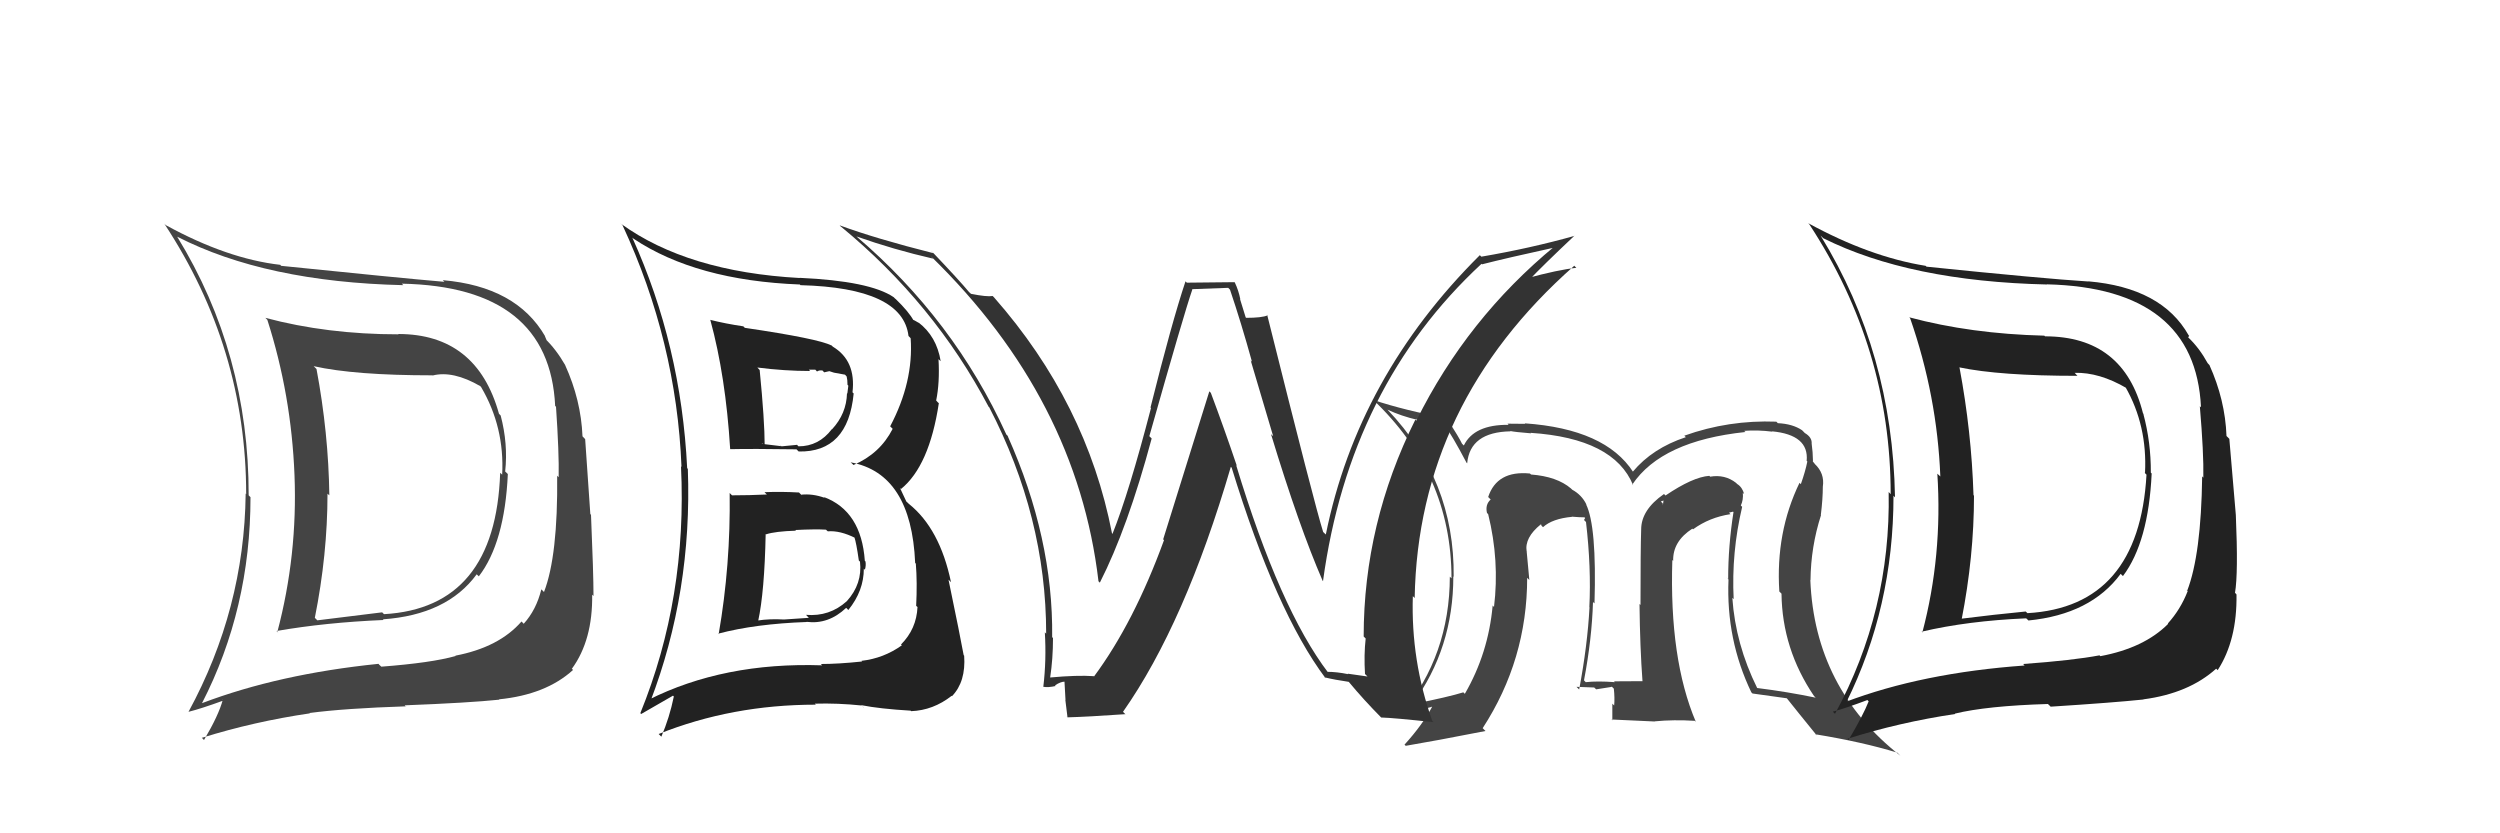 <svg xmlns="http://www.w3.org/2000/svg" width="150" height="50" viewBox="0,0,150,50"><path fill="#444" d="M104.47 30.35L104.41 30.29L104.45 30.33Q104.61 29.99 104.57 29.57L104.62 29.62L104.65 29.65Q104.54 29.23 104.23 29.04L104.20 29.01L104.16 28.97Q103.49 28.45 102.61 28.60L102.56 28.55L102.56 28.55Q101.57 28.62 99.93 29.73L99.94 29.74L99.84 29.64Q98.47 30.59 98.47 31.77L98.42 31.72L98.47 31.77Q98.43 32.98 98.43 36.29L98.41 36.28L98.37 36.24Q98.40 38.86 98.55 40.88L98.61 40.93L98.55 40.87Q96.84 40.88 96.84 40.88L96.91 40.95L96.89 40.93Q95.86 40.85 95.14 40.93L95.18 40.97L95.04 40.82Q95.51 38.36 95.58 36.12L95.63 36.17L95.67 36.20Q95.81 31.55 95.16 30.25L95.22 30.31L95.18 30.26Q94.90 29.69 94.33 29.38L94.36 29.41L94.26 29.31Q93.42 28.59 91.86 28.47L91.82 28.43L91.79 28.41Q89.82 28.22 89.29 29.82L89.32 29.85L89.44 29.97Q89.10 30.28 89.22 30.78L89.21 30.77L89.29 30.85Q89.98 33.64 89.64 36.42L89.67 36.45L89.56 36.33Q89.30 39.20 87.89 41.63L87.84 41.58L87.80 41.54Q86.90 41.82 84.80 42.24L84.74 42.17L84.77 42.21Q87.20 38.89 87.20 34.58L87.20 34.58L87.22 34.61Q87.29 28.81 83.25 24.58L83.20 24.53L83.25 24.58Q84.09 24.97 85.04 25.19L84.97 25.13L86.62 25.44L86.64 25.46Q87.11 26.09 87.99 27.76L88.09 27.86L88.03 27.80Q88.20 25.92 90.64 25.88L90.63 25.87L90.61 25.86Q90.87 25.92 91.86 26.00L91.81 25.95L91.83 25.97Q96.84 26.30 97.99 29.12L97.96 29.09L97.94 29.07Q99.70 26.45 104.73 25.92L104.67 25.87L104.66 25.85Q105.47 25.79 106.34 25.90L106.37 25.93L106.32 25.88Q108.55 26.09 108.40 27.65L108.25 27.50L108.44 27.69Q108.32 28.29 108.05 29.05L107.98 28.98L107.97 28.97Q106.53 31.95 106.76 35.49L106.83 35.56L106.89 35.62Q106.93 38.94 108.84 41.76L108.86 41.78L108.94 41.86Q107.26 41.51 105.43 41.28L105.50 41.35L105.43 41.28Q104.13 38.65 103.94 35.87L104.01 35.94L104.02 35.95Q103.88 33.15 104.53 30.41ZM105.23 41.69L105.22 41.68L105.15 41.61Q105.90 41.71 107.23 41.90L107.31 41.98L107.14 41.81Q107.87 42.73 109.01 44.13L108.90 44.03L108.94 44.06Q111.75 44.52 113.84 45.16L113.93 45.25L114.03 45.35Q108.88 41.31 108.62 34.80L108.64 34.82L108.63 34.81Q108.65 32.81 109.26 30.91L109.25 30.90L109.25 30.90Q109.37 29.92 109.37 29.19L109.31 29.14L109.37 29.20Q109.49 28.40 108.88 27.83L108.88 27.82L108.72 27.63L108.78 27.69Q108.77 27.11 108.70 26.62L108.85 26.77L108.70 26.62Q108.73 26.23 108.27 25.97L108.28 25.97L108.12 25.81Q107.55 25.43 106.67 25.39L106.62 25.34L106.58 25.30Q103.72 25.19 101.06 26.14L101.06 26.14L101.15 26.23Q99.15 26.89 97.97 28.30L97.94 28.27L97.99 28.32Q96.32 25.74 91.49 25.40L91.68 25.59L91.52 25.43Q90.87 25.42 90.45 25.42L90.51 25.48L90.51 25.49Q88.44 25.47 87.83 26.73L87.79 26.69L87.72 26.62Q87.55 26.26 86.87 25.19L86.79 25.12L86.76 25.08Q84.38 24.65 82.40 24.00L82.35 23.94L82.35 23.95Q87.09 28.42 87.09 34.70L86.93 34.54L86.99 34.60Q86.98 39.31 84.12 42.78L84.13 42.78L84.11 42.76Q84.68 42.72 85.17 42.65L85.14 42.62L86.04 42.37L85.98 42.31Q85.38 43.46 84.27 44.68L84.37 44.77L84.34 44.75Q86.01 44.47 89.13 43.86L89.00 43.73L88.96 43.69Q91.63 39.58 91.63 34.67L91.69 34.73L91.76 34.80Q91.67 33.92 91.60 33.08L91.64 33.13L91.60 33.09Q91.46 32.26 92.45 31.46L92.52 31.53L92.44 31.49L92.58 31.63Q93.14 31.12 94.32 31.01L94.37 31.06L94.31 31.00Q94.77 31.04 95.07 31.04L95.11 31.08L95.04 31.20L95.16 31.32Q95.48 34.07 95.36 36.43L95.34 36.41L95.37 36.44Q95.25 38.71 94.75 41.37L94.60 41.22L94.58 41.21Q95.65 41.25 95.65 41.25L95.63 41.23L95.77 41.36Q97.03 41.18 96.69 41.18L96.86 41.35L96.83 41.32Q96.89 41.88 96.85 42.33L96.84 42.32L96.74 42.22Q96.74 42.72 96.74 43.22L96.69 43.17L99.29 43.29L99.29 43.28Q100.43 43.17 101.69 43.25L101.68 43.24L101.75 43.31Q100.15 39.54 100.34 33.60L100.46 33.72L100.39 33.65Q100.36 32.48 101.54 31.72L101.53 31.71L101.58 31.76Q102.57 31.04 103.83 30.85L103.74 30.76L103.98 30.70L104.01 30.72Q103.69 32.76 103.69 34.74L103.58 34.64L103.71 34.77Q103.56 38.38 105.08 41.54ZM99.65 30.09L99.81 30.03L99.77 30.33L99.77 30.21Z"/><path fill="#222" d="M43.80 29.59L43.91 29.71L43.78 29.58Q43.84 33.90 43.12 38.05L43.18 38.11L43.09 38.02Q45.32 37.43 48.40 37.32L48.37 37.29L48.39 37.31Q49.71 37.48 50.77 36.47L50.89 36.59L50.90 36.60Q51.83 35.45 51.83 34.12L51.96 34.25L51.89 34.19Q51.97 33.95 51.93 33.69L51.88 33.64L51.89 33.65Q51.68 30.66 49.43 29.82L49.59 29.97L49.48 29.87Q48.76 29.61 48.08 29.68L48.12 29.73L47.94 29.55Q46.90 29.49 45.87 29.53L46.02 29.68L46.01 29.67Q44.95 29.72 43.92 29.72ZM42.62 19.20L42.60 19.18L42.62 19.20Q43.54 22.56 43.81 26.94L43.79 26.92L43.82 26.95Q45.13 26.92 47.79 26.96L47.89 27.06L47.92 27.09Q50.88 27.15 51.22 23.61L51.13 23.52L51.15 23.54Q51.37 21.64 49.97 20.80L49.87 20.70L49.89 20.73Q49.10 20.32 44.69 19.67L44.68 19.66L44.60 19.58Q43.52 19.42 42.61 19.19ZM38.98 42.10L38.96 42.08L39.01 42.12Q41.54 35.52 41.27 28.13L41.24 28.10L41.23 28.09Q40.87 20.73 37.94 14.26L37.93 14.25L38.01 14.32Q41.77 16.83 47.99 17.07L48.03 17.11L48.03 17.11Q54.17 17.27 54.51 20.16L54.61 20.26L54.64 20.30Q54.82 22.91 53.41 25.58L53.50 25.67L53.56 25.73Q52.80 27.22 51.21 27.90L51.14 27.83L51.04 27.74Q54.68 28.41 54.91 33.78L55.05 33.91L54.95 33.82Q55.04 34.94 54.97 36.35L54.99 36.37L55.05 36.42Q54.99 37.74 54.06 38.67L53.95 38.56L54.11 38.72Q53.02 39.50 51.69 39.65L51.73 39.70L51.72 39.69Q50.31 39.84 49.25 39.84L49.26 39.85L49.33 39.92Q43.42 39.72 38.89 42.00ZM51.84 42.47L51.82 42.44L51.68 42.31Q52.78 42.53 54.64 42.64L54.57 42.57L54.67 42.67Q55.99 42.62 57.10 41.75L57.12 41.77L57.12 41.77Q57.96 40.90 57.85 39.34L57.82 39.31L57.82 39.31Q57.63 38.25 56.91 34.78L57.06 34.93L57.06 34.93Q56.39 31.72 54.53 30.23L54.38 30.09L54.00 29.28L54.06 29.34Q55.76 27.96 56.33 24.19L56.27 24.14L56.17 24.03Q56.39 22.96 56.31 21.55L56.34 21.58L56.44 21.67Q56.20 20.18 55.10 19.34L55.24 19.48L55.14 19.38Q54.84 19.20 54.73 19.16L54.66 19.09L54.83 19.26Q54.55 18.72 53.72 17.92L53.73 17.94L53.62 17.83Q52.19 16.86 47.97 16.67L47.88 16.58L47.98 16.68Q41.25 16.31 37.25 13.42L37.20 13.37L37.35 13.51Q40.59 20.48 40.89 28.02L40.94 28.07L40.86 27.98Q41.24 35.86 38.42 42.79L38.47 42.84L40.38 41.74L40.43 41.79Q40.17 43.06 39.68 44.20L39.50 44.02L39.52 44.04Q43.92 42.28 48.95 42.28L48.93 42.26L48.89 42.22Q50.26 42.18 51.70 42.33ZM49.72 31.94L49.61 31.83L49.67 31.88Q50.40 31.82 51.32 32.28L51.20 32.16L51.26 32.22Q51.38 32.57 51.53 33.63L51.52 33.62L51.60 33.70Q51.75 35.03 50.81 36.07L50.88 36.14L50.81 36.07Q49.77 37.01 48.36 36.89L48.53 37.07L47.04 37.17L47.04 37.17Q46.19 37.12 45.46 37.23L45.53 37.30L45.49 37.26Q45.87 35.51 45.94 32.04L45.80 31.90L45.96 32.06Q46.51 31.88 47.76 31.84L47.75 31.83L47.72 31.80Q48.95 31.74 49.56 31.78ZM48.71 22.36L48.53 22.18L48.92 22.18L49.02 22.29Q49.16 22.20 49.35 22.23L49.45 22.34L49.76 22.27L50.04 22.36L50.70 22.48L50.80 22.59Q50.85 22.78 50.85 23.09L50.90 23.14L50.84 23.62L50.82 23.59Q50.79 24.82 49.92 25.76L49.88 25.72L49.91 25.75Q49.13 26.78 47.91 26.78L47.79 26.66L47.83 26.69Q46.89 26.78 46.89 26.78L46.74 26.64L46.87 26.77Q45.42 26.61 45.77 26.61L45.83 26.68L45.88 26.73Q45.88 25.24 45.58 22.20L45.44 22.05L45.43 22.05Q47.08 22.26 48.61 22.26Z"/><path fill="#333" d="M79.63 40.30L79.63 40.30L79.70 40.37Q76.79 36.55 74.17 27.91L74.02 27.76L74.21 27.95Q73.45 25.70 72.65 23.57L72.56 23.48L69.79 32.36L69.84 32.41Q68.04 37.35 65.64 40.59L65.59 40.54L65.63 40.57Q64.64 40.50 63.00 40.65L63.14 40.79L63.01 40.65Q63.18 39.53 63.18 38.28L63.10 38.20L63.13 38.23Q63.20 32.28 60.46 26.16L60.51 26.20L60.38 26.07Q57.24 19.17 51.38 14.18L51.39 14.19L51.37 14.18Q53.63 14.98 55.99 15.52L55.89 15.42L55.86 15.38Q64.62 23.92 65.91 34.88L65.86 34.82L65.99 34.96Q67.66 31.68 69.10 26.31L68.93 26.14L68.96 26.17Q71.05 18.78 71.54 17.37L71.53 17.35L73.69 17.27L73.80 17.38Q74.48 19.39 75.12 21.71L75.04 21.62L76.39 26.17L76.26 26.05Q77.95 31.61 79.36 34.85L79.39 34.88L79.38 34.87Q80.97 23.17 88.89 15.83L88.82 15.76L88.92 15.86Q90.40 15.48 93.37 14.83L93.37 14.83L93.30 14.76Q88.02 19.11 84.98 25.24L84.96 25.22L84.92 25.18Q81.82 31.41 81.82 38.19L81.90 38.27L81.94 38.31Q81.83 39.30 81.90 40.44L82.05 40.59L80.86 40.42L80.89 40.45Q80.21 40.31 79.64 40.31ZM85.92 43.24L86.02 43.34L85.94 43.26Q84.65 39.65 84.77 35.77L84.78 35.78L84.88 35.88Q85.09 24.21 94.45 15.95L94.44 15.93L94.58 16.07Q93.50 16.18 91.56 16.71L91.67 16.82L91.70 16.85Q92.57 15.93 94.47 14.14L94.52 14.19L94.48 14.15Q91.81 14.90 88.88 15.40L88.92 15.44L88.79 15.31Q81.46 22.60 79.55 32.07L79.57 32.09L79.39 31.92Q78.89 30.34 76.03 18.89L76.09 18.95L76.06 18.92Q75.72 19.07 74.77 19.07L74.74 19.04L74.40 17.94L74.42 17.96Q74.32 17.44 74.09 16.95L74.07 16.93L71.21 16.96L71.13 16.88Q70.31 19.33 69.03 24.45L69.04 24.46L69.06 24.48Q67.74 29.56 66.75 32.03L66.69 31.97L66.72 32.00Q65.20 24.16 59.64 17.84L59.59 17.79L59.56 17.76Q59.21 17.82 58.26 17.63L58.14 17.52L58.14 17.52Q57.56 16.82 56.00 15.18L55.85 15.03L56.00 15.19Q52.55 14.32 50.38 13.52L50.43 13.58L50.45 13.59Q56.05 18.20 59.32 24.41L59.28 24.37L59.35 24.43Q62.77 31.02 62.77 38.02L62.86 38.11L62.69 37.94Q62.79 39.60 62.60 41.20L62.51 41.11L62.61 41.21Q62.89 41.26 63.34 41.16L63.33 41.15L63.30 41.12Q63.64 40.90 63.87 40.90L63.87 40.91L63.93 42.00L63.92 41.99Q63.98 42.50 64.05 43.04L63.98 42.96L64.06 43.04Q65.24 43.01 67.53 42.85L67.50 42.83L67.38 42.71Q71.10 37.41 73.85 28.01L73.74 27.90L73.90 28.06Q76.56 36.73 79.53 40.69L79.48 40.65L79.47 40.64Q80.09 40.79 80.92 40.91L80.82 40.81L80.95 40.94Q81.83 42.00 82.89 43.07L82.89 43.07L82.87 43.05Q83.61 43.07 86.01 43.33Z"/><path fill="#222" d="M122.68 20.16L122.55 20.03L122.66 20.14Q118.25 20.03 114.56 19.04L114.55 19.03L114.61 19.10Q116.23 23.76 116.42 28.59L116.24 28.42L116.24 28.41Q116.56 33.34 115.34 37.95L115.38 37.99L115.30 37.90Q118.07 37.25 121.57 37.10L121.69 37.21L121.70 37.23Q125.45 36.86 127.24 34.43L127.35 34.54L127.38 34.56Q128.91 32.52 129.10 28.41L128.95 28.26L129.05 28.36Q129.06 26.54 128.60 24.83L128.67 24.90L128.58 24.80Q127.42 20.18 122.70 20.18ZM110.76 42.16L110.74 42.14L110.77 42.16Q113.61 36.44 113.61 29.74L113.67 29.81L113.70 29.84Q113.55 21.16 109.25 14.16L109.23 14.13L109.39 14.29Q114.57 16.88 122.83 17.07L122.84 17.08L122.82 17.06Q131.72 17.28 132.06 24.44L132.13 24.51L131.99 24.37Q132.23 27.20 132.20 28.65L132.20 28.66L132.13 28.58Q132.07 33.28 131.23 35.45L131.15 35.37L131.26 35.47Q130.83 36.57 130.07 37.41L130.00 37.34L130.09 37.43Q128.65 38.88 126.02 39.37L126.05 39.40L125.97 39.32Q124.40 39.62 121.39 39.84L121.54 40.00L121.48 39.93Q115.33 40.37 110.72 42.12ZM128.60 41.95L128.61 41.96L128.61 41.96Q131.33 41.60 132.97 40.12L132.95 40.10L133.06 40.21Q134.23 38.41 134.19 35.67L134.16 35.63L134.10 35.57Q134.30 34.41 134.15 30.90L134.15 30.90L133.76 26.33L133.59 26.16Q133.51 23.99 132.56 21.89L132.59 21.93L132.46 21.79Q131.97 20.89 131.29 20.24L131.29 20.24L131.35 20.15L131.32 20.12Q129.71 17.26 125.30 16.88L125.23 16.81L125.31 16.89Q122.59 16.72 115.59 16.00L115.60 16.01L115.54 15.95Q112.18 15.41 108.49 13.39L108.49 13.39L108.56 13.46Q113.44 20.90 113.44 29.65L113.31 29.51L113.32 29.53Q113.45 36.66 110.10 42.83L109.98 42.71L109.97 42.70Q110.72 42.50 112.05 42.00L112.05 42.01L112.12 42.08Q111.79 42.92 110.91 44.40L110.75 44.24L110.84 44.33Q113.96 43.34 117.31 42.84L117.17 42.70L117.28 42.82Q119.21 42.35 122.87 42.24L122.93 42.29L123.04 42.40Q126.79 42.16 128.61 41.97ZM128.67 28.35L128.65 28.34L128.79 28.48Q128.34 36.41 121.64 36.79L121.68 36.82L121.54 36.69Q119.67 36.87 117.61 37.13L117.68 37.20L117.69 37.21Q118.44 33.40 118.44 29.74L118.42 29.72L118.41 29.70Q118.29 25.89 117.57 22.05L117.56 22.05L117.55 22.04Q119.97 22.55 124.65 22.55L124.56 22.46L124.48 22.37Q125.96 22.33 127.60 23.29L127.63 23.32L127.52 23.21Q128.85 25.53 128.70 28.39Z"/><path fill="#444" d="M23.99 20.13L23.92 20.07L23.92 20.06Q19.62 20.06 15.92 19.07L15.88 19.03L16.04 19.19Q17.48 23.68 17.67 28.51L17.75 28.59L17.67 28.51Q17.86 33.31 16.64 37.92L16.72 37.99L16.59 37.86Q19.51 37.35 23.01 37.20L22.87 37.06L22.97 37.16Q26.82 36.89 28.60 34.46L28.57 34.43L28.73 34.58Q30.28 32.56 30.47 28.45L30.44 28.41L30.31 28.29Q30.49 26.64 30.04 24.93L29.91 24.80L29.94 24.83Q28.61 20.04 23.89 20.04ZM11.98 42.04L12.03 42.09L12.12 42.19Q15.03 36.53 15.03 29.83L15.03 29.83L14.92 29.72Q14.93 21.20 10.63 14.20L10.69 14.25L10.63 14.20Q15.94 16.92 24.20 17.11L24.09 17.00L24.11 17.02Q32.97 17.20 33.31 24.36L33.36 24.40L33.36 24.40Q33.55 27.19 33.52 28.63L33.40 28.52L33.43 28.54Q33.48 33.35 32.64 35.52L32.50 35.38L32.48 35.36Q32.18 36.59 31.42 37.43L31.40 37.40L31.29 37.29Q29.94 38.84 27.32 39.34L27.35 39.37L27.34 39.36Q25.89 39.77 22.88 40.00L22.75 39.88L22.71 39.83Q16.73 40.44 12.12 42.19ZM29.90 41.92L30.08 42.10L29.94 41.96Q32.75 41.68 34.38 40.20L34.34 40.15L34.31 40.13Q35.57 38.41 35.53 35.67L35.48 35.63L35.61 35.76Q35.61 34.39 35.46 30.88L35.42 30.85L35.11 26.35L34.95 26.18Q34.86 24.00 33.91 21.91L33.97 21.97L33.92 21.92Q33.35 20.93 32.67 20.29L32.80 20.42L32.69 20.16L32.71 20.18Q30.98 17.19 26.57 16.81L26.63 16.88L26.67 16.91Q23.88 16.67 16.87 15.95L16.83 15.91L16.82 15.89Q13.64 15.53 9.95 13.51L9.83 13.40L9.87 13.44Q14.77 20.89 14.77 29.65L14.69 29.56L14.74 29.62Q14.66 36.55 11.31 42.71L11.41 42.81L11.31 42.71Q12.07 42.52 13.41 42.03L13.31 41.93L13.37 41.98Q13.12 42.92 12.24 44.40L12.25 44.41L12.11 44.27Q15.25 43.29 18.60 42.80L18.62 42.82L18.57 42.78Q20.69 42.50 24.35 42.38L24.38 42.42L24.28 42.32Q28.14 42.17 29.96 41.98ZM30.07 28.42L30.01 28.37L30.01 28.36Q29.74 36.47 23.04 36.85L22.89 36.70L22.93 36.74Q21.09 36.96 19.04 37.22L18.87 37.05L18.89 37.07Q19.65 33.27 19.65 29.62L19.67 29.64L19.76 29.72Q19.71 25.98 18.99 22.14L18.94 22.09L18.82 21.97Q21.27 22.52 25.95 22.52L25.92 22.49L25.96 22.53Q27.18 22.22 28.82 23.17L28.88 23.24L28.87 23.23Q30.28 25.63 30.13 28.48Z"/></svg>